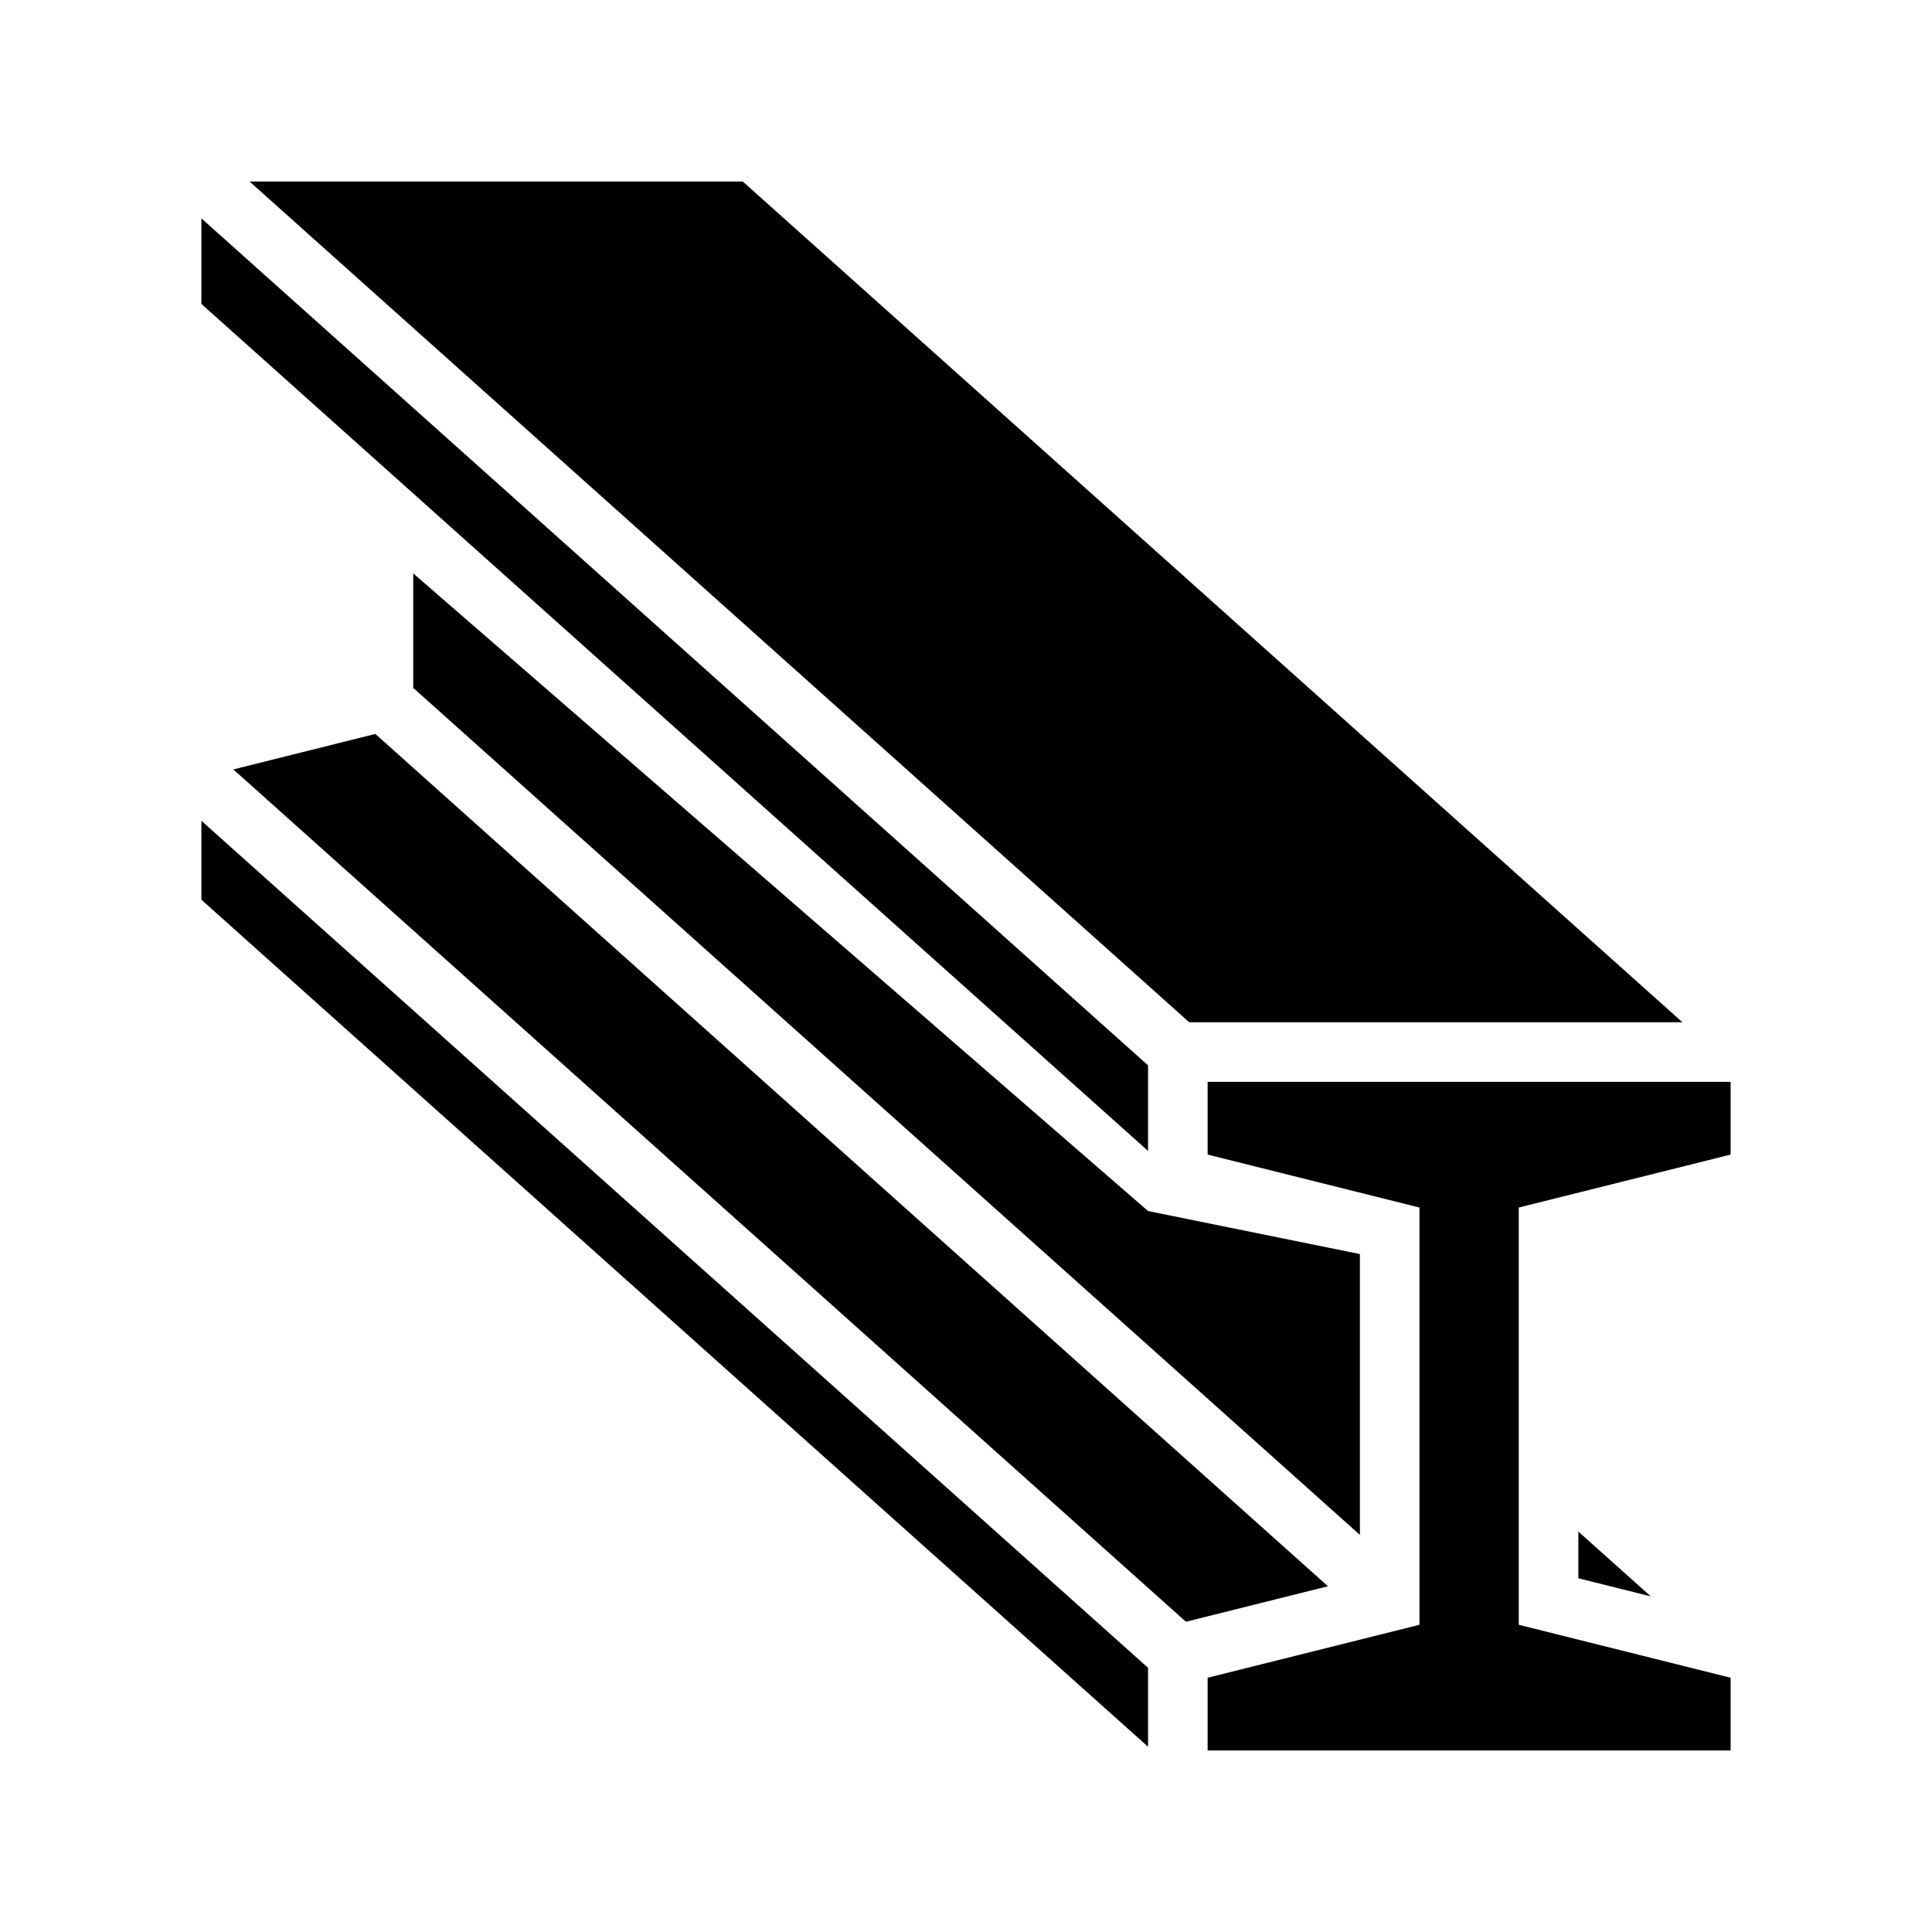 <svg xmlns="http://www.w3.org/2000/svg" width="100%" height="100%" viewBox="0 0 583.68 583.68"><path d="M75.397 54.84L359.28 308.84h149.003L224.4 54.84H75.398zM60.84 65.97v25.847L346.84 347.71V321.864L60.84 65.97z m64 107.263v34.584L410.84 463.71v-84.843l-64-13.002L124.84 173.233zM113.395 221.73l-42.9 10.723 287.79 257.498 42.9-10.723L113.396 221.73zM60.84 247.97v23.847L346.84 527.71v-23.847L60.84 247.97zM364.84 326.84v21.973l64 16v126.054l-64 16V528.84h158v-21.973l-64-16V364.813l64-16V326.84H364.84z m112 135.865v14.108l21.88 5.47L476.84 462.705z" /></svg>